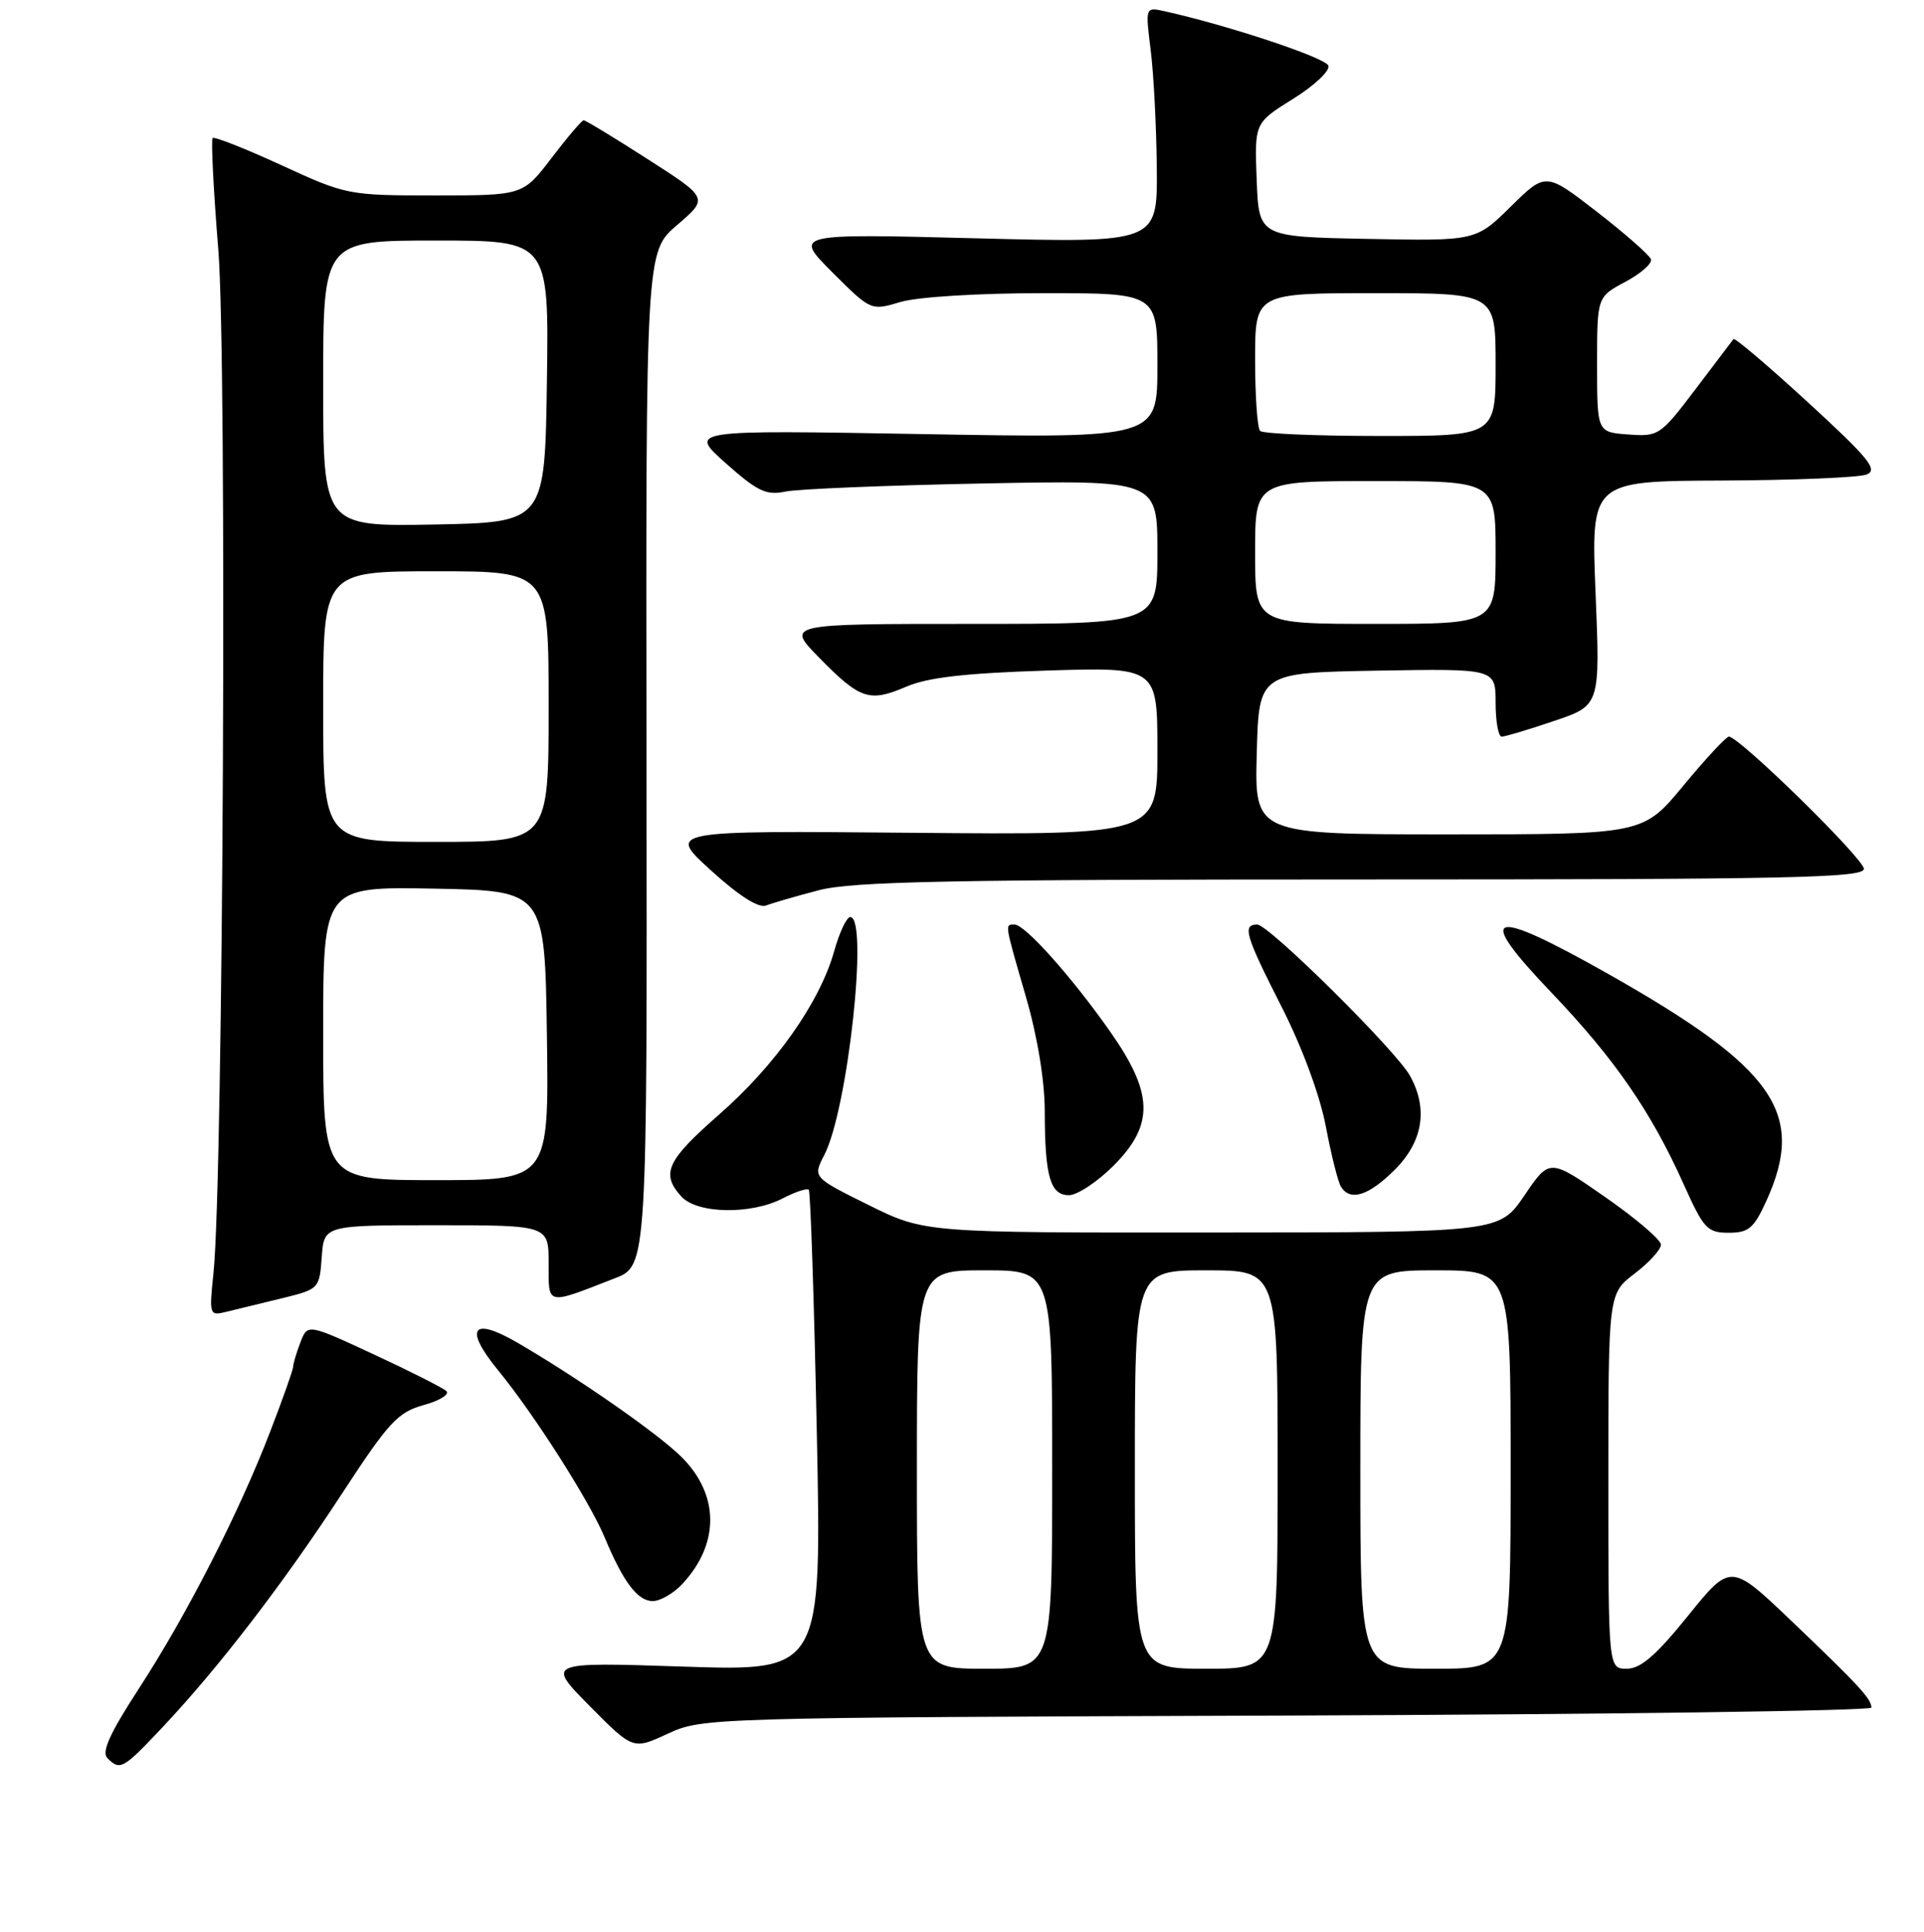 <?xml version="1.0" encoding="UTF-8" standalone="no"?>
<!DOCTYPE svg PUBLIC "-//W3C//DTD SVG 1.1//EN" "http://www.w3.org/Graphics/SVG/1.1/DTD/svg11.dtd" >
<svg xmlns="http://www.w3.org/2000/svg" xmlns:xlink="http://www.w3.org/1999/xlink" version="1.1" viewBox="0 0 256 257">
 <g >
 <path fill="currentColor"
d=" M 21.66 229.75 C 29.10 221.85 37.69 210.67 45.50 198.71 C 51.73 189.17 52.93 187.88 56.38 186.92 C 58.51 186.34 59.86 185.49 59.38 185.05 C 58.89 184.61 54.54 182.41 49.71 180.17 C 40.92 176.09 40.92 176.09 39.96 178.61 C 39.43 180.00 39.00 181.45 39.00 181.84 C 39.00 182.23 37.62 186.12 35.94 190.48 C 31.78 201.29 24.85 214.85 18.48 224.64 C 14.61 230.60 13.48 233.08 14.29 233.89 C 15.99 235.59 16.35 235.38 21.66 229.75 Z  M 171.25 228.23 C 214.01 228.08 249.00 227.60 249.00 227.17 C 249.00 226.01 247.35 224.22 238.39 215.67 C 230.28 207.93 230.28 207.93 224.60 214.96 C 220.35 220.23 218.29 222.00 216.46 222.00 C 214.00 222.00 214.00 222.00 214.00 197.05 C 214.00 172.10 214.00 172.10 217.50 169.43 C 219.43 167.96 221.00 166.23 221.00 165.59 C 221.00 164.94 217.66 162.09 213.59 159.26 C 206.18 154.10 206.18 154.10 202.84 159.03 C 199.50 163.95 199.50 163.95 161.27 163.97 C 123.03 164.00 123.03 164.00 115.59 160.32 C 108.14 156.63 108.14 156.63 109.68 153.65 C 112.81 147.60 115.60 122.00 113.13 122.00 C 112.65 122.00 111.68 124.06 110.98 126.58 C 109.08 133.34 103.16 141.74 95.64 148.31 C 88.71 154.39 87.90 156.13 90.65 159.17 C 92.75 161.49 99.90 161.62 104.14 159.43 C 105.82 158.56 107.38 158.04 107.61 158.28 C 107.84 158.51 108.32 173.01 108.68 190.51 C 109.33 222.32 109.33 222.32 91.00 221.72 C 72.68 221.11 72.68 221.11 78.45 226.95 C 84.23 232.79 84.23 232.79 88.86 230.64 C 93.46 228.52 94.16 228.50 171.25 228.23 Z  M 90.76 210.75 C 95.76 205.41 95.74 198.90 90.72 193.87 C 87.61 190.76 76.96 183.34 68.84 178.62 C 62.81 175.12 61.70 176.70 66.27 182.29 C 71.06 188.13 78.44 199.71 80.44 204.50 C 82.92 210.46 84.84 213.00 86.85 213.00 C 87.84 213.00 89.60 211.99 90.76 210.75 Z  M 37.50 172.72 C 42.45 171.51 42.50 171.45 42.81 167.25 C 43.11 163.00 43.11 163.00 58.06 163.00 C 73.00 163.00 73.00 163.00 73.00 168.07 C 73.00 173.75 72.58 173.65 81.80 170.06 C 86.11 168.39 86.11 168.39 86.02 100.94 C 85.93 33.50 85.93 33.50 90.10 29.93 C 94.27 26.36 94.27 26.36 86.19 21.18 C 81.75 18.33 77.91 16.00 77.66 16.00 C 77.42 16.00 75.50 18.25 73.40 21.00 C 69.59 26.00 69.59 26.00 57.89 26.00 C 46.36 26.00 46.08 25.95 37.45 21.98 C 32.64 19.77 28.52 18.14 28.29 18.37 C 28.07 18.60 28.40 25.29 29.05 33.24 C 30.22 47.81 29.71 156.65 28.41 169.29 C 27.82 174.98 27.85 175.08 30.15 174.51 C 31.44 174.20 34.75 173.39 37.50 172.72 Z  M 235.03 159.75 C 240.32 148.10 236.17 142.13 214.11 129.64 C 198.09 120.58 196.06 121.20 206.40 132.02 C 214.84 140.86 219.67 147.86 224.03 157.56 C 226.68 163.47 227.17 164.00 230.01 164.00 C 232.67 164.00 233.36 163.42 235.03 159.75 Z  M 148.12 155.12 C 153.59 149.65 153.50 145.50 147.75 137.29 C 142.66 130.03 136.39 123.00 135.00 123.00 C 133.68 123.00 133.63 122.70 136.50 132.60 C 138.04 137.89 139.01 143.79 139.01 147.86 C 139.03 156.55 139.74 159.00 142.23 159.00 C 143.33 159.00 145.98 157.25 148.12 155.12 Z  M 185.60 155.60 C 189.33 151.87 190.04 147.50 187.61 143.12 C 185.74 139.75 168.82 123.00 167.28 123.00 C 165.26 123.00 165.70 124.45 170.54 133.97 C 173.25 139.30 175.61 145.68 176.40 149.81 C 177.12 153.62 178.03 157.24 178.42 157.87 C 179.65 159.86 182.11 159.09 185.60 155.60 Z  M 108.96 118.43 C 113.43 117.26 126.54 117.00 181.21 117.00 C 238.01 117.00 248.00 116.79 248.00 115.59 C 248.00 114.24 231.42 98.00 230.04 98.00 C 229.68 98.00 226.96 100.92 224.00 104.50 C 218.62 111.00 218.62 111.00 192.78 111.00 C 166.93 111.00 166.93 111.00 167.22 100.25 C 167.50 89.50 167.50 89.50 183.25 89.22 C 199.00 88.95 199.00 88.95 199.00 93.47 C 199.00 95.96 199.36 98.00 199.81 98.00 C 200.25 98.00 203.38 97.07 206.76 95.92 C 212.91 93.85 212.91 93.85 212.30 78.92 C 211.69 64.00 211.69 64.00 229.09 63.93 C 238.67 63.89 247.34 63.53 248.36 63.13 C 249.92 62.51 248.69 60.99 240.59 53.55 C 235.29 48.69 230.82 44.89 230.65 45.11 C 230.49 45.32 228.20 48.34 225.58 51.80 C 220.93 57.93 220.69 58.10 216.65 57.80 C 212.50 57.50 212.50 57.50 212.50 48.50 C 212.50 39.50 212.50 39.50 216.25 37.50 C 218.31 36.40 219.85 35.05 219.67 34.50 C 219.49 33.95 216.27 31.12 212.51 28.20 C 205.67 22.90 205.67 22.90 201.02 27.48 C 196.37 32.06 196.37 32.06 181.94 31.78 C 167.50 31.50 167.50 31.50 167.21 23.92 C 166.92 16.35 166.92 16.35 172.04 13.16 C 174.86 11.41 176.98 9.42 176.75 8.74 C 176.41 7.69 163.48 3.39 154.94 1.49 C 152.39 0.93 152.39 0.93 153.11 6.71 C 153.51 9.90 153.87 16.96 153.92 22.41 C 154.00 32.32 154.00 32.32 129.80 31.70 C 105.61 31.08 105.61 31.08 110.74 36.22 C 115.88 41.35 115.88 41.35 119.80 40.18 C 122.07 39.50 130.15 39.00 138.87 39.00 C 154.00 39.00 154.00 39.00 154.00 48.65 C 154.00 58.30 154.00 58.30 122.80 57.75 C 91.60 57.20 91.60 57.20 96.55 61.61 C 100.78 65.37 101.94 65.93 104.50 65.40 C 106.15 65.05 117.96 64.57 130.75 64.32 C 154.00 63.87 154.00 63.87 154.00 73.43 C 154.00 83.00 154.00 83.00 129.29 83.00 C 104.58 83.00 104.58 83.00 109.00 87.50 C 114.45 93.06 115.68 93.46 120.59 91.35 C 123.45 90.12 128.48 89.55 139.25 89.21 C 154.00 88.75 154.00 88.75 154.00 99.92 C 154.00 111.08 154.00 111.08 121.38 110.79 C 88.77 110.50 88.77 110.50 94.58 115.78 C 98.34 119.20 100.94 120.85 101.95 120.46 C 102.80 120.13 105.96 119.21 108.96 118.43 Z  M 122.00 195.50 C 122.00 169.00 122.00 169.00 131.00 169.00 C 140.00 169.00 140.00 169.00 140.00 195.50 C 140.00 222.00 140.00 222.00 131.00 222.00 C 122.00 222.00 122.00 222.00 122.00 195.50 Z  M 151.00 195.50 C 151.00 169.00 151.00 169.00 160.50 169.00 C 170.00 169.00 170.00 169.00 170.00 195.50 C 170.00 222.00 170.00 222.00 160.50 222.00 C 151.00 222.00 151.00 222.00 151.00 195.50 Z  M 181.00 195.50 C 181.00 169.00 181.00 169.00 191.00 169.00 C 201.00 169.00 201.00 169.00 201.00 195.50 C 201.00 222.00 201.00 222.00 191.00 222.00 C 181.00 222.00 181.00 222.00 181.00 195.50 Z  M 43.00 137.47 C 43.00 117.95 43.00 117.95 57.75 118.22 C 72.50 118.50 72.50 118.50 72.77 137.75 C 73.04 157.00 73.04 157.00 58.02 157.00 C 43.00 157.00 43.00 157.00 43.00 137.47 Z  M 43.00 94.00 C 43.00 76.00 43.00 76.00 58.00 76.00 C 73.00 76.00 73.00 76.00 73.00 94.00 C 73.00 112.00 73.00 112.00 58.00 112.00 C 43.00 112.00 43.00 112.00 43.00 94.00 Z  M 43.00 51.03 C 43.00 32.00 43.00 32.00 58.02 32.00 C 73.04 32.00 73.04 32.00 72.77 50.75 C 72.50 69.50 72.50 69.50 57.75 69.78 C 43.00 70.05 43.00 70.05 43.00 51.03 Z  M 167.00 73.50 C 167.00 64.00 167.00 64.00 183.00 64.00 C 199.00 64.00 199.00 64.00 199.00 73.50 C 199.00 83.00 199.00 83.00 183.00 83.00 C 167.00 83.00 167.00 83.00 167.00 73.50 Z  M 167.67 57.33 C 167.30 56.97 167.00 52.69 167.00 47.83 C 167.00 39.00 167.00 39.00 183.00 39.00 C 199.00 39.00 199.00 39.00 199.00 48.50 C 199.00 58.00 199.00 58.00 183.67 58.00 C 175.23 58.00 168.03 57.70 167.67 57.33 Z "/>
</g>
</svg>
